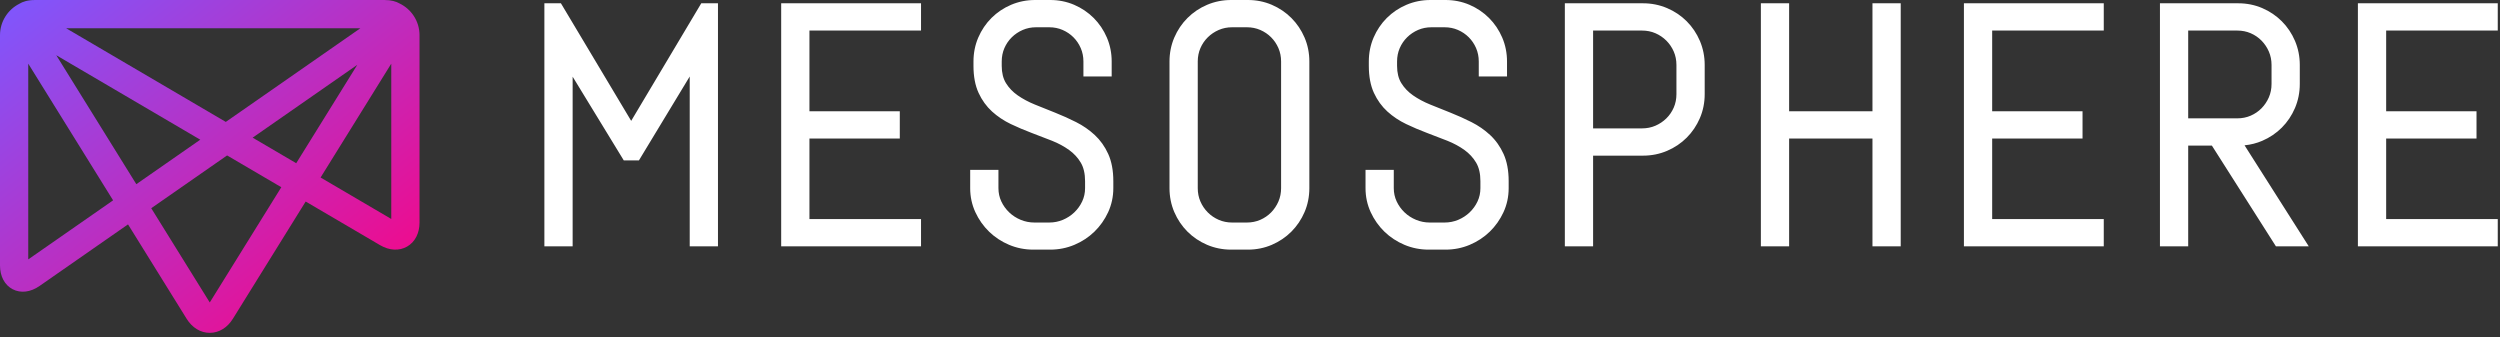 <?xml version="1.0" encoding="UTF-8"?>
<svg width="356px" height="48px" viewBox="0 0 356 48" version="1.1" xmlns="http://www.w3.org/2000/svg" xmlns:xlink="http://www.w3.org/1999/xlink">
    <rect x="0" y="0" width="356" height="48" fill="#333333" stroke="none"/>
    <!-- Generator: Sketch 48.2 (47327) - http://www.bohemiancoding.com/sketch -->
    <title>header--mesosphere-logo--inverse</title>
    <desc>Created with Sketch.</desc>
    <defs>
        <linearGradient x1="0%" y1="0%" x2="100%" y2="100%" id="linearGradient-1">
            <stop stop-color="#7D58FF" offset="0%"></stop>
            <stop stop-color="#FF007D" offset="100%"></stop>
        </linearGradient>
    </defs>
    <g id="Page-1" stroke="none" stroke-width="1" fill="none" fill-rule="evenodd">
        <g id="header--mesosphere-logo--inverse">
            <path d="M335.765,0.469 L355.68,0.469 L355.68,4.352 L339.789,4.352 L339.789,15.844 L352.656,15.844 L352.656,19.727 L339.789,19.727 L339.789,31.196 L355.68,31.196 L355.68,35.078 L335.765,35.078 L335.765,0.469 Z M322.148,20.05 C321.352,20.392 320.507,20.607 319.624,20.693 L328.767,35.078 L324.091,35.078 L314.974,20.735 L311.599,20.735 L311.599,35.078 L307.576,35.078 L307.576,0.469 L318.74,0.469 C319.943,0.469 321.091,0.699 322.148,1.154 C323.202,1.607 324.138,2.238 324.93,3.03 C325.722,3.822 326.352,4.761 326.806,5.823 C327.26,6.889 327.49,8.039 327.49,9.242 L327.49,11.961 C327.49,13.164 327.26,14.315 326.806,15.38 C326.352,16.442 325.722,17.382 324.93,18.174 C324.138,18.966 323.202,19.597 322.148,20.05 Z M311.599,16.852 L318.6,16.852 C319.277,16.852 319.916,16.724 320.498,16.471 C321.085,16.217 321.603,15.863 322.04,15.419 C322.478,14.973 322.831,14.448 323.086,13.86 C323.339,13.278 323.467,12.639 323.467,11.961 L323.467,9.242 C323.467,8.565 323.339,7.926 323.086,7.344 C322.831,6.755 322.478,6.231 322.04,5.784 C321.603,5.341 321.085,4.987 320.498,4.732 C319.916,4.48 319.277,4.352 318.6,4.352 L311.599,4.352 L311.599,16.852 Z M279.662,0.469 L299.576,0.469 L299.576,4.352 L283.685,4.352 L283.685,15.844 L296.553,15.844 L296.553,19.727 L283.685,19.727 L283.685,31.196 L299.576,31.196 L299.576,35.078 L279.662,35.078 L279.662,0.469 Z M266.639,0.469 L270.662,0.469 L270.662,35.078 L266.639,35.078 L266.639,19.727 L254.771,19.727 L254.771,35.078 L250.748,35.078 L250.748,0.469 L254.771,0.469 L254.771,15.844 L266.639,15.844 L266.639,0.469 Z M240.187,3.03 C240.979,3.822 241.61,4.761 242.063,5.823 C242.517,6.889 242.748,8.039 242.748,9.242 L242.748,13.414 C242.748,14.618 242.517,15.764 242.062,16.823 C241.609,17.877 240.978,18.813 240.187,19.604 C239.395,20.396 238.455,21.028 237.393,21.48 C236.328,21.934 235.178,22.164 233.974,22.164 L226.857,22.164 L226.857,35.078 L222.834,35.078 L222.834,0.469 L233.974,0.469 C235.178,0.469 236.328,0.699 237.393,1.154 C238.455,1.606 239.395,2.238 240.187,3.03 Z M238.724,13.414 L238.724,9.242 C238.724,8.565 238.597,7.926 238.344,7.344 C238.089,6.756 237.734,6.233 237.289,5.787 C236.844,5.342 236.32,4.987 235.732,4.732 C235.15,4.48 234.512,4.352 233.834,4.352 L226.857,4.352 L226.857,18.281 L233.834,18.281 C234.512,18.281 235.15,18.154 235.732,17.901 C236.321,17.646 236.846,17.294 237.292,16.855 C237.735,16.418 238.09,15.899 238.344,15.313 C238.597,14.731 238.724,14.092 238.724,13.414 Z M214.109,21.927 C214.59,22.988 214.834,24.287 214.834,25.789 L214.834,26.797 C214.834,28.005 214.586,29.156 214.097,30.217 C213.611,31.269 212.953,32.202 212.139,32.992 C211.324,33.782 210.365,34.411 209.289,34.864 C208.209,35.318 207.052,35.547 205.849,35.547 L203.435,35.547 C202.233,35.547 201.076,35.318 199.996,34.864 C198.919,34.411 197.961,33.782 197.145,32.992 C196.332,32.202 195.673,31.269 195.188,30.217 C194.699,29.156 194.451,28.005 194.451,26.797 L194.451,24.187 L198.474,24.187 L198.474,26.797 C198.474,27.469 198.612,28.104 198.884,28.682 C199.161,29.272 199.539,29.797 200.007,30.244 C200.475,30.691 201.027,31.048 201.646,31.304 C202.262,31.559 202.919,31.688 203.599,31.688 L205.709,31.688 C206.389,31.688 207.041,31.559 207.648,31.305 C208.261,31.048 208.808,30.692 209.277,30.244 C209.746,29.797 210.124,29.272 210.4,28.682 C210.673,28.104 210.81,27.47 210.81,26.797 L210.81,25.789 C210.81,24.729 210.605,23.845 210.2,23.161 C209.785,22.459 209.224,21.852 208.534,21.356 C207.82,20.843 207.001,20.402 206.099,20.043 C205.156,19.669 204.186,19.296 203.189,18.922 C202.181,18.543 201.185,18.119 200.23,17.662 C199.246,17.19 198.35,16.592 197.568,15.883 C196.771,15.16 196.125,14.266 195.645,13.225 C195.164,12.179 194.92,10.886 194.92,9.383 L194.92,8.75 C194.92,7.547 195.15,6.4 195.604,5.342 C196.057,4.288 196.688,3.352 197.48,2.561 C198.272,1.769 199.212,1.138 200.274,0.685 C201.34,0.231 202.49,-0 203.693,-0 L205.849,-0 C207.053,-0 208.199,0.231 209.258,0.685 C210.311,1.138 211.247,1.769 212.039,2.561 C212.83,3.352 213.461,4.288 213.914,5.342 C214.369,6.4 214.599,7.547 214.599,8.75 L214.599,10.892 L210.576,10.892 L210.576,8.75 C210.576,8.073 210.448,7.434 210.195,6.851 C209.94,6.264 209.59,5.744 209.152,5.307 C208.715,4.869 208.195,4.518 207.607,4.263 C207.025,4.011 206.387,3.883 205.709,3.883 L203.834,3.883 C203.156,3.883 202.517,4.011 201.934,4.263 C201.347,4.519 200.821,4.871 200.376,5.31 C199.932,5.746 199.578,6.265 199.323,6.851 C199.071,7.434 198.943,8.073 198.943,8.75 L198.943,9.383 C198.943,10.362 199.146,11.188 199.549,11.839 C199.963,12.511 200.523,13.097 201.214,13.578 C201.93,14.078 202.752,14.517 203.658,14.885 C204.602,15.267 205.574,15.657 206.573,16.055 C207.582,16.457 208.577,16.905 209.531,17.386 C210.515,17.881 211.408,18.499 212.189,19.224 C212.984,19.961 213.631,20.87 214.109,21.927 Z M183.891,2.561 C184.682,3.352 185.313,4.288 185.766,5.342 C186.221,6.4 186.451,7.547 186.451,8.75 L186.451,26.797 C186.451,28 186.221,29.148 185.766,30.205 C185.313,31.259 184.682,32.195 183.891,32.987 C183.099,33.779 182.163,34.409 181.109,34.862 C180.051,35.317 178.904,35.547 177.701,35.547 L175.31,35.547 C174.107,35.547 172.957,35.317 171.891,34.863 C170.829,34.409 169.89,33.779 169.098,32.987 C168.306,32.195 167.675,31.259 167.222,30.205 C166.767,29.148 166.537,28 166.537,26.797 L166.537,8.75 C166.537,7.547 166.767,6.4 167.222,5.342 C167.675,4.288 168.306,3.352 169.098,2.561 C169.89,1.769 170.829,1.138 171.891,0.685 C172.957,0.231 174.107,-0 175.31,-0 L177.701,-0 C178.904,-0 180.051,0.231 181.109,0.685 C182.163,1.138 183.099,1.769 183.891,2.561 Z M182.428,26.797 L182.428,8.75 C182.428,8.073 182.3,7.434 182.047,6.851 C181.792,6.264 181.441,5.744 181.004,5.307 C180.566,4.869 180.047,4.518 179.459,4.264 C178.877,4.011 178.238,3.883 177.56,3.883 L175.451,3.883 C174.773,3.883 174.135,4.011 173.552,4.264 C172.964,4.519 172.438,4.871 171.993,5.31 C171.549,5.746 171.195,6.265 170.94,6.851 C170.688,7.434 170.56,8.073 170.56,8.75 L170.56,26.797 C170.56,27.475 170.688,28.114 170.94,28.696 C171.195,29.283 171.551,29.807 171.996,30.252 C172.441,30.698 172.965,31.052 173.552,31.307 C174.135,31.56 174.773,31.688 175.451,31.688 L177.56,31.688 C178.238,31.688 178.877,31.56 179.459,31.307 C180.045,31.053 180.563,30.698 181.001,30.255 C181.439,29.809 181.792,29.284 182.047,28.696 C182.3,28.114 182.428,27.475 182.428,26.797 Z M157.812,21.927 C158.293,22.988 158.537,24.287 158.537,25.789 L158.537,26.797 C158.537,28.005 158.289,29.156 157.8,30.217 C157.314,31.269 156.656,32.202 155.842,32.992 C155.027,33.782 154.068,34.411 152.992,34.864 C151.912,35.318 150.755,35.547 149.553,35.547 L147.139,35.547 C145.936,35.547 144.779,35.318 143.699,34.864 C142.622,34.411 141.664,33.782 140.849,32.992 C140.035,32.202 139.376,31.269 138.891,30.217 C138.402,29.156 138.154,28.005 138.154,26.797 L138.154,24.187 L142.178,24.187 L142.178,26.797 C142.178,27.47 142.315,28.104 142.587,28.682 C142.864,29.272 143.242,29.797 143.71,30.244 C144.179,30.691 144.73,31.048 145.349,31.304 C145.965,31.559 146.622,31.688 147.303,31.688 L149.412,31.688 C150.092,31.688 150.744,31.559 151.351,31.305 C151.964,31.048 152.512,30.692 152.98,30.244 C153.449,29.797 153.827,29.272 154.103,28.682 C154.376,28.104 154.514,27.47 154.514,26.797 L154.514,25.789 C154.514,24.729 154.308,23.845 153.903,23.161 C153.488,22.459 152.928,21.852 152.237,21.356 C151.523,20.843 150.704,20.402 149.802,20.043 C148.859,19.669 147.89,19.296 146.892,18.922 C145.884,18.543 144.889,18.119 143.933,17.662 C142.949,17.19 142.054,16.592 141.271,15.883 C140.474,15.16 139.827,14.266 139.349,13.225 C138.867,12.179 138.623,10.886 138.623,9.383 L138.623,8.75 C138.623,7.547 138.853,6.4 139.307,5.342 C139.761,4.288 140.391,3.352 141.183,2.561 C141.975,1.769 142.915,1.138 143.977,0.685 C145.043,0.231 146.193,-0 147.396,-0 L149.553,-0 C150.756,-0 151.902,0.231 152.961,0.685 C154.015,1.138 154.95,1.769 155.742,2.561 C156.533,3.352 157.164,4.288 157.617,5.342 C158.072,6.4 158.303,7.547 158.303,8.75 L158.303,10.892 L154.279,10.892 L154.279,8.75 C154.279,8.073 154.151,7.434 153.898,6.851 C153.643,6.264 153.293,5.744 152.855,5.307 C152.418,4.869 151.898,4.518 151.31,4.263 C150.728,4.011 150.09,3.883 149.412,3.883 L147.537,3.883 C146.859,3.883 146.221,4.011 145.638,4.264 C145.05,4.519 144.524,4.871 144.079,5.31 C143.635,5.746 143.281,6.265 143.026,6.851 C142.774,7.434 142.646,8.073 142.646,8.75 L142.646,9.383 C142.646,10.362 142.849,11.188 143.251,11.839 C143.666,12.511 144.226,13.097 144.917,13.578 C145.633,14.078 146.455,14.517 147.361,14.885 C148.306,15.267 149.277,15.657 150.276,16.055 C151.285,16.457 152.28,16.905 153.234,17.386 C154.218,17.881 155.111,18.5 155.892,19.224 C156.687,19.961 157.334,20.87 157.812,21.927 Z M111.24,0.469 L131.154,0.469 L131.154,4.352 L115.264,4.352 L115.264,15.844 L128.131,15.844 L128.131,19.727 L115.264,19.727 L115.264,31.196 L131.154,31.196 L131.154,35.078 L111.24,35.078 L111.24,0.469 Z M99.861,0.469 L102.239,0.469 L102.239,35.078 L98.216,35.078 L98.216,10.892 L90.982,22.842 L88.826,22.842 L81.544,10.92 L81.544,35.078 L77.52,35.078 L77.52,0.469 L79.875,0.469 L89.88,17.211 L99.861,0.469 Z" id="header-logo-type-inverse" fill="#FFFFFF"></path>
            <path d="M9.417,4.024 L32.154,17.36 L51.317,4.024 L9.417,4.024 Z M35.976,19.602 L42.181,23.242 L50.881,9.229 L35.976,19.602 Z M8.012,7.864 L19.412,26.227 L28.518,19.892 L8.012,7.864 Z M45.651,25.277 L55.717,31.181 L55.717,9.066 L45.651,25.277 Z M4.023,9.066 L4.023,36.938 L16.105,28.529 L4.023,9.066 Z M21.537,29.651 L29.87,43.071 L40.059,26.66 L32.339,22.133 L21.537,29.651 Z M29.869,47.398 C28.567,47.398 27.368,46.669 26.578,45.397 L26.578,45.395 L18.23,31.951 L5.623,40.727 C4.343,41.617 2.949,41.785 1.804,41.187 C0.657,40.587 0,39.349 0,37.788 L0,5.011 C0,3.063 1.117,1.371 2.745,0.543 C3.242,0.228 3.963,0.002 5.007,0.001 L5.008,0.001 L5.012,0.001 L54.728,0.001 L54.732,0.001 L54.733,0.001 C55.706,0.002 56.401,0.205 56.898,0.494 C58.578,1.304 59.74,3.025 59.74,5.011 L59.74,31.694 C59.74,33.221 59.095,34.467 57.969,35.112 C56.842,35.757 55.439,35.684 54.123,34.911 L43.529,28.697 L33.161,45.395 C32.371,46.669 31.172,47.398 29.869,47.398 Z" id="header-logo-mark-inverse" fill="url(#linearGradient-1)"></path>
        </g>
    </g>
</svg>